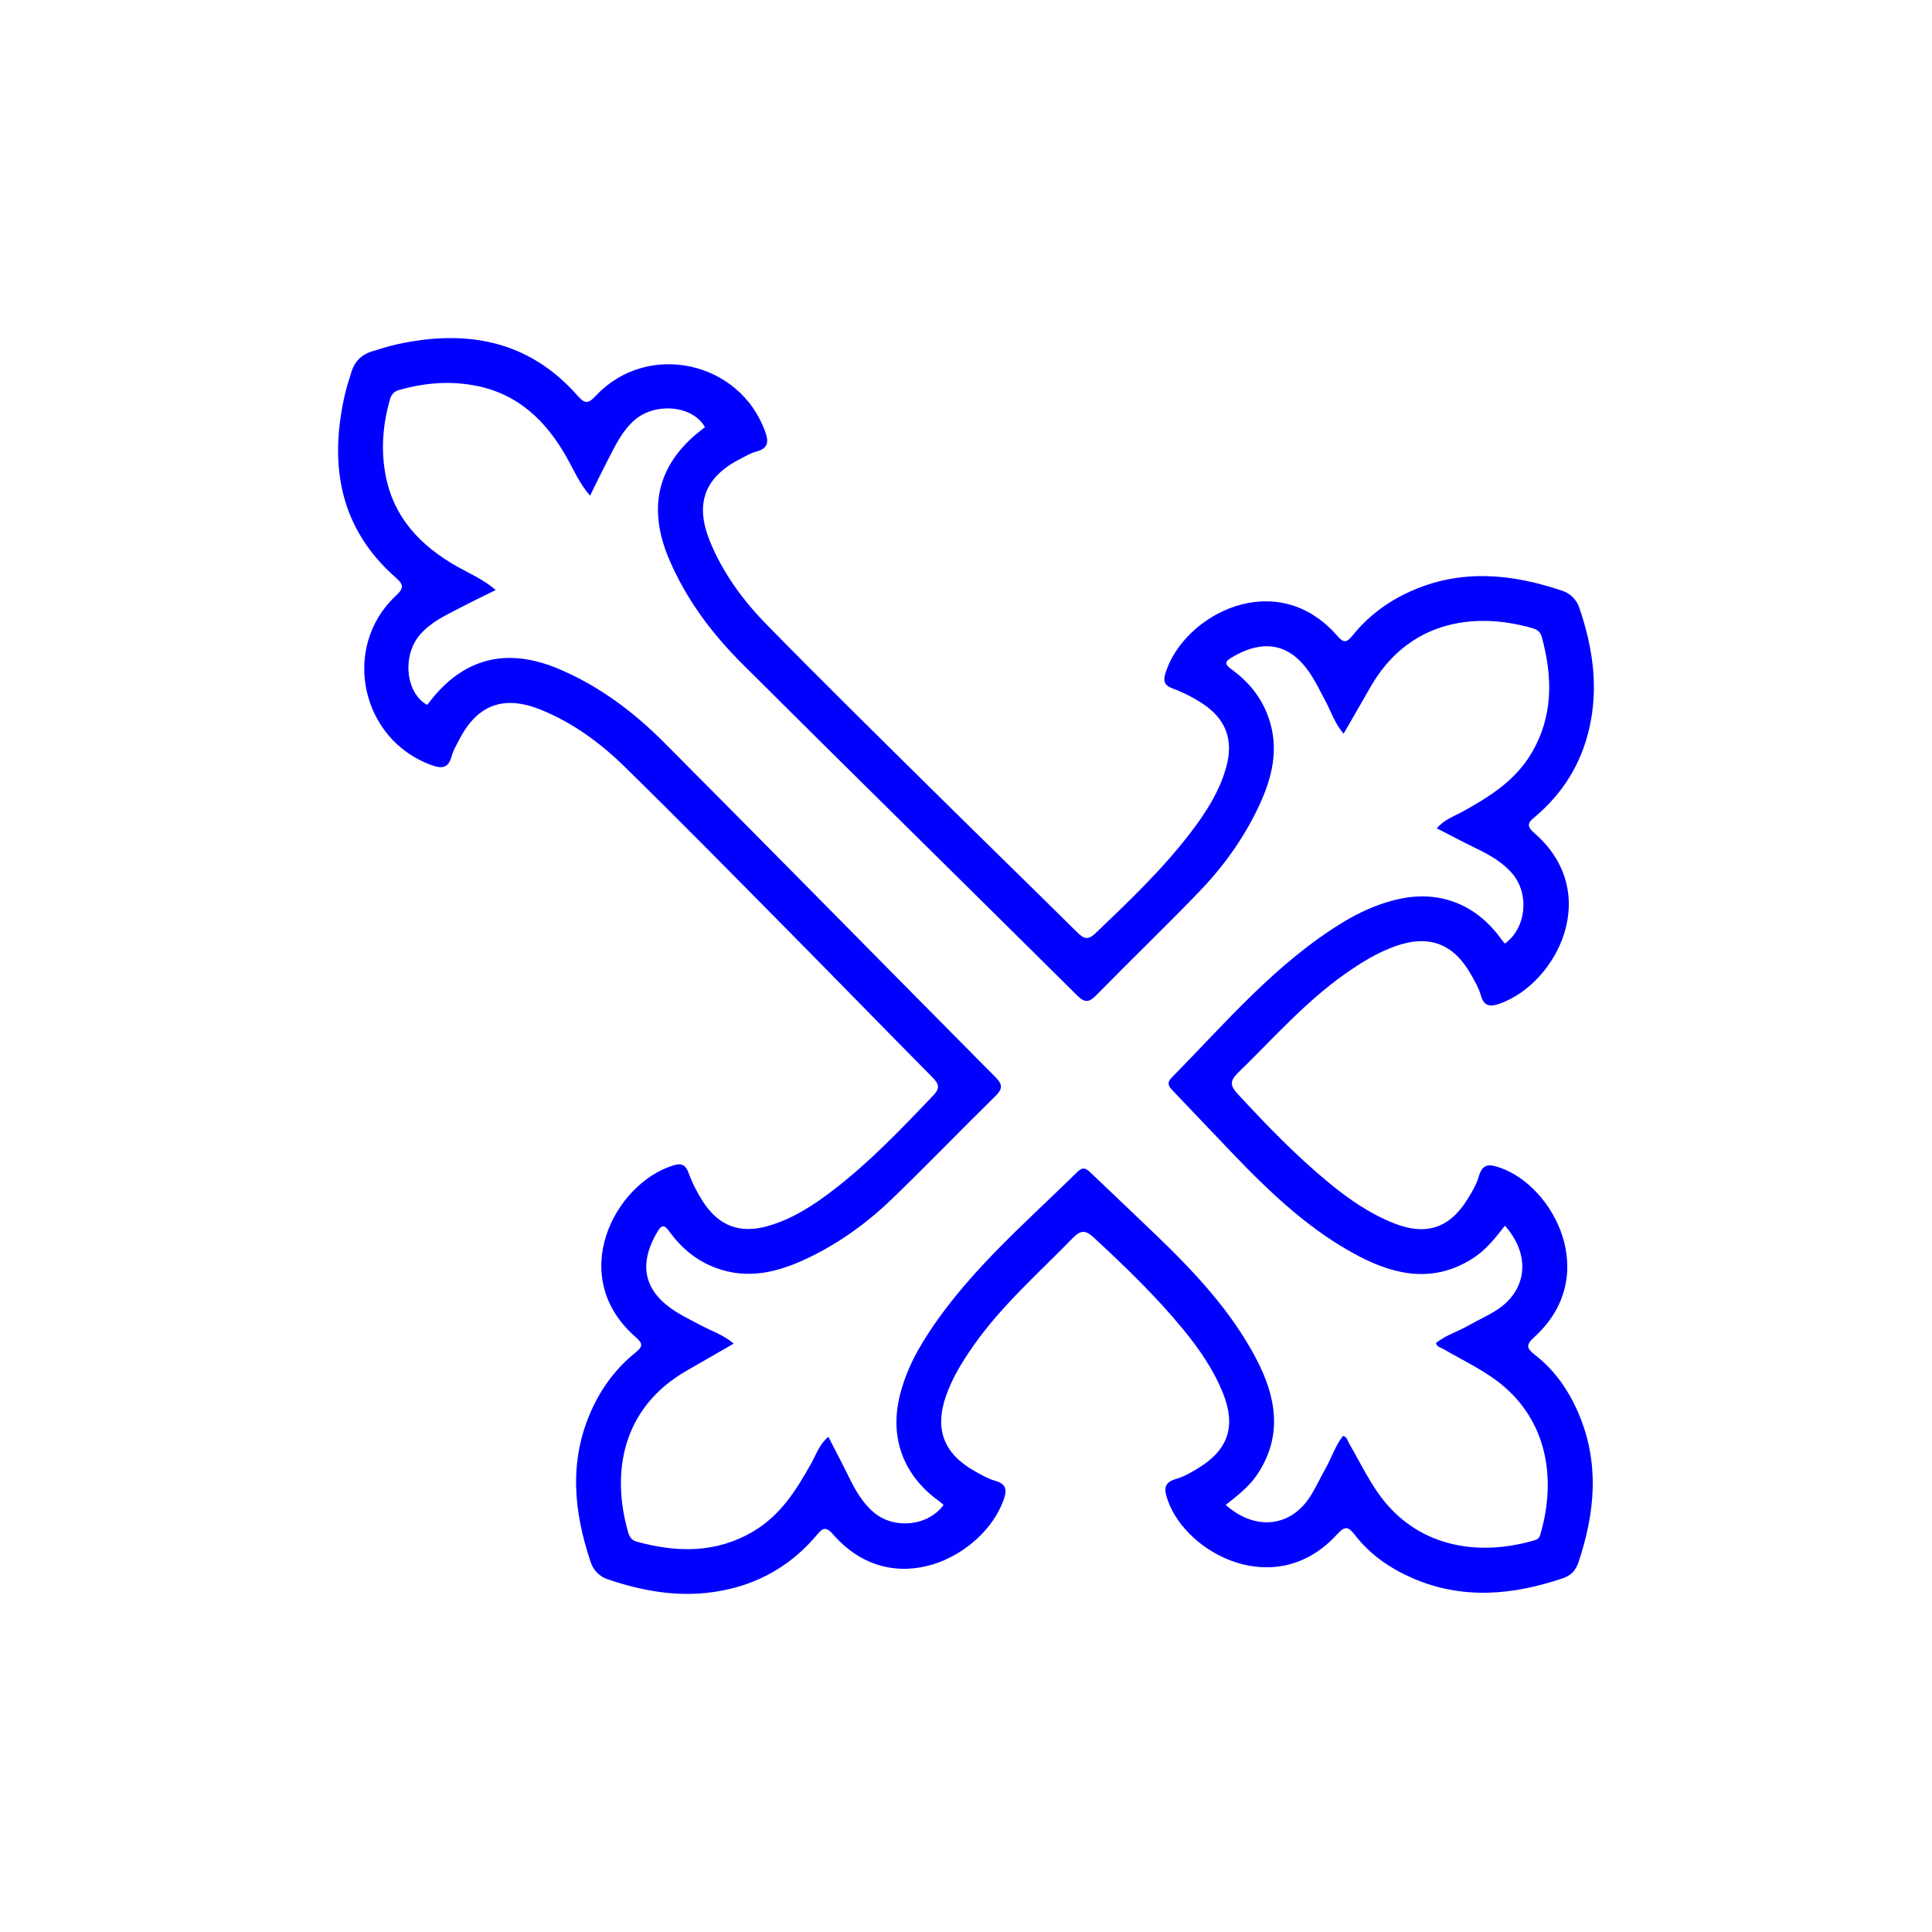 <svg width="400" height="400" viewBox="0 0 400 400" fill="none" xmlns="http://www.w3.org/2000/svg">
<path style="fill:#0000FF;" d="M125.764,326.954c8.194,2.812,16.533,4.068,25.135,2.067c7.293-1.697,13.317-5.442,18.149-11.136
	c1.029-1.213,1.748-2.154,3.369-0.281c12.408,14.339,31.044,4.755,35.328-6.949c0.829-2.267,0.594-3.436-1.837-4.119
	c-1.407-0.395-2.722-1.182-4.018-1.903c-6.514-3.626-8.482-8.752-5.982-15.763c1.339-3.754,3.426-7.121,5.714-10.37
	c5.866-8.33,13.516-15.002,20.552-22.249c1.675-1.725,2.718-1.479,4.333,0.014c6.486,5.999,12.837,12.129,18.451,18.96
	c3.335,4.058,6.313,8.37,8.286,13.313c2.637,6.606,1.131,11.51-4.931,15.277c-1.505,0.936-3.089,1.89-4.77,2.366
	c-2.744,0.778-2.518,2.27-1.771,4.426c3.827,11.04,22.373,20.999,35.078,7.042c1.62-1.779,2.302-1.616,3.701,0.19
	c3.149,4.066,7.34,6.941,12.025,8.956c10.328,4.443,20.724,3.452,31.053-0.053c0.752-0.255,1.399-0.656,1.95-1.163
	c0.507-0.551,0.908-1.199,1.163-1.95c3.506-10.329,4.496-20.725,0.053-31.053c-2.016-4.685-4.891-8.876-8.956-12.025
	c-1.806-1.399-1.969-2.081-0.19-3.701c13.957-12.705,3.999-31.251-7.042-35.078c-2.156-0.747-3.648-0.973-4.426,1.771
	c-0.476,1.681-1.431,3.264-2.366,4.77c-3.768,6.062-8.671,7.568-15.277,4.931c-4.943-1.973-9.255-4.951-13.313-8.286
	c-6.832-5.614-12.961-11.965-18.96-18.451c-1.493-1.614-1.739-2.658-0.014-4.333c7.247-7.036,13.92-14.686,22.249-20.552
	c3.248-2.288,6.616-4.375,10.37-5.714c7.011-2.5,12.137-0.533,15.763,5.982c0.721,1.295,1.508,2.61,1.903,4.018
	c0.683,2.431,1.852,2.667,4.119,1.837c11.704-4.283,21.288-22.92,6.949-35.328c-1.873-1.621-0.932-2.34,0.281-3.369
	c5.694-4.832,9.44-10.856,11.136-18.149c2.001-8.602,0.745-16.941-2.067-25.135c-0.563-1.64-1.827-2.887-3.473-3.444
	c-10.539-3.57-21.09-4.59-31.585,0.172c-4.675,2.121-8.704,5.137-11.914,9.144c-1.197,1.494-1.849,1.466-3.121,0.004
	c-12.532-14.405-31.659-4.515-35.529,7.609c-0.561,1.757-0.323,2.652,1.532,3.325c2.031,0.737,4.007,1.745,5.83,2.911
	c5.139,3.286,6.817,7.711,5.123,13.569c-1.451,5.018-4.264,9.351-7.409,13.448c-5.815,7.575-12.706,14.139-19.592,20.713
	c-1.6,1.528-2.469,1.127-3.823-0.215c-10.148-10.05-20.392-20.004-30.547-30.048c-11.282-11.159-22.604-22.281-33.701-33.622
	c-4.923-5.031-9.107-10.701-11.794-17.342c-3.078-7.61-1.141-13.1,6.092-16.856c1.141-0.593,2.272-1.293,3.494-1.623
	c2.417-0.652,2.708-1.842,1.89-4.126c-5.242-14.628-24.29-18.809-34.981-7.534c-1.441,1.519-2.158,2.028-3.798,0.157
	c-10.114-11.538-22.97-13.867-37.335-10.744c-1.836,0.399-3.637,0.974-5.433,1.537c-1.01,0.316-1.873,0.834-2.56,1.521
	c-0.687,0.687-1.205,1.55-1.521,2.56c-0.563,1.796-1.138,3.597-1.537,5.433c-3.123,14.365-0.793,27.22,10.744,37.335
	c1.871,1.64,1.362,2.358-0.157,3.798c-11.276,10.691-7.095,29.74,7.534,34.981c2.284,0.818,3.474,0.527,4.126-1.89
	c0.33-1.222,1.03-2.353,1.623-3.494c3.756-7.233,9.246-9.171,16.856-6.092c6.641,2.686,12.311,6.871,17.342,11.794
	c11.341,11.097,22.463,22.419,33.622,33.701c10.044,10.155,19.997,20.398,30.048,30.547c1.342,1.355,1.742,2.223,0.215,3.823
	c-6.574,6.887-13.138,13.777-20.713,19.592c-4.096,3.144-8.429,5.958-13.448,7.409c-5.859,1.694-10.284,0.015-13.569-5.123
	c-1.166-1.823-2.174-3.799-2.911-5.83c-0.674-1.855-1.568-2.093-3.325-1.532c-12.124,3.87-22.014,22.998-7.609,35.529
	c1.462,1.272,1.49,1.924-0.004,3.121c-4.007,3.21-7.023,7.238-9.144,11.914c-4.762,10.495-3.742,21.046-0.172,31.585
	C122.877,325.128,124.125,326.392,125.764,326.954z M130.024,317.156c-3.545-12.486-1.121-25.766,12.16-33.379
	c3.156-1.809,6.307-3.629,9.733-5.601c-2.214-1.868-4.68-2.627-6.888-3.818c-2.783-1.5-5.671-2.781-8.003-5.034
	c-5.026-4.854-3.305-10.439-0.724-14.604c0.905-1.461,1.536-0.748,2.344,0.35c2.444,3.319,5.493,5.893,9.438,7.389
	c6.892,2.614,13.295,0.858,19.486-2.139c6.451-3.123,12.215-7.342,17.346-12.321c7.113-6.903,14.005-14.034,21.08-20.976
	c1.506-1.477,1.76-2.343,0.111-4.003c-22.922-23.087-45.702-46.314-68.673-69.351c-6.307-6.325-13.461-11.687-21.787-15.193
	c-11.044-4.65-20.158-2.091-27.188,7.474c-4.447-2.396-5.263-10.134-1.554-14.488c2.253-2.645,5.332-4.048,8.307-5.601
	c2.337-1.22,4.717-2.359,7.421-3.704c-2.608-2.227-5.33-3.365-7.859-4.787c-7.68-4.319-13.337-10.194-14.982-19.194
	c-0.963-5.265-0.5-10.45,0.964-15.578c0.146-0.513,0.368-0.887,0.667-1.176c0.288-0.299,0.663-0.52,1.176-0.667
	c5.127-1.464,10.312-1.927,15.578-0.964c9.001,1.646,14.876,7.303,19.194,14.982c1.422,2.529,2.56,5.251,4.787,7.859
	c1.345-2.703,2.484-5.083,3.704-7.421c1.553-2.976,2.956-6.054,5.601-8.307c4.354-3.709,12.092-2.893,14.488,1.554
	c-9.565,7.03-12.124,16.144-7.474,27.188c3.506,8.326,8.868,15.48,15.193,21.787c23.037,22.971,46.265,45.752,69.351,68.673
	c1.66,1.648,2.525,1.394,4.003-0.111c6.942-7.076,14.073-13.967,20.976-21.08c4.979-5.131,9.198-10.894,12.321-17.346
	c2.997-6.191,4.753-12.594,2.139-19.486c-1.496-3.946-4.07-6.994-7.389-9.438c-1.098-0.809-1.811-1.439-0.35-2.344
	c4.164-2.581,9.75-4.302,14.604,0.724c2.253,2.333,3.534,5.221,5.034,8.003c1.19,2.208,1.949,4.673,3.818,6.888
	c1.972-3.427,3.791-6.577,5.601-9.733c7.612-13.28,20.893-15.705,33.379-12.16c1.032,0.293,1.744,0.725,2.052,1.855
	c2.261,8.315,2.415,16.397-2.166,24.118c-3.331,5.615-8.565,8.886-14.042,11.944c-1.821,1.017-3.917,1.667-5.53,3.556
	c2.868,1.467,5.48,2.849,8.134,4.146c2.774,1.356,5.449,2.827,7.495,5.223c3.605,4.223,2.915,11.271-1.526,14.491
	c-0.235-0.28-0.497-0.552-0.714-0.856c-5.358-7.499-13.247-10.432-22.159-8.15c-3.757,0.962-7.272,2.547-10.586,4.56
	c-13.926,8.459-24.324,20.812-35.562,32.237c-1.239,1.26-0.328,2.058,0.533,2.956c4.118,4.295,8.195,8.63,12.316,12.922
	c7.775,8.098,15.901,15.806,25.947,21.067c7.864,4.119,15.891,5.558,23.912,0.217c2.571-1.712,4.421-4.14,6.32-6.542
	c5.38,6.039,4.647,13.356-1.674,17.444c-1.903,1.23-4.002,2.153-5.976,3.278c-2.197,1.252-4.694,1.985-6.649,3.589
	c0.293,0.863,0.983,0.89,1.461,1.171c4.346,2.549,9.013,4.647,12.824,7.977c9.158,8.005,10.511,19.807,7.315,30.549
	c-0.089,0.298-0.222,0.525-0.378,0.725c-0.2,0.155-0.428,0.289-0.725,0.378c-10.741,3.196-22.544,1.843-30.549-7.315
	c-3.331-3.81-5.428-8.478-7.977-12.824c-0.28-0.478-0.308-1.168-1.171-1.461c-1.604,1.955-2.336,4.452-3.589,6.649
	c-1.125,1.974-2.048,4.073-3.278,5.976c-4.087,6.321-11.405,7.054-17.444,1.674c2.402-1.898,4.83-3.748,6.542-6.32
	c5.34-8.022,3.901-16.048-0.217-23.912c-5.262-10.046-12.97-18.172-21.067-25.947c-4.292-4.121-8.627-8.198-12.922-12.316
	c-0.898-0.861-1.697-1.772-2.956-0.533c-11.425,11.238-23.778,21.636-32.237,35.562c-2.013,3.314-3.598,6.83-4.56,10.586
	c-2.283,8.912,0.651,16.801,8.15,22.159c0.304,0.217,0.576,0.479,0.856,0.714c-3.22,4.441-10.268,5.131-14.491,1.526
	c-2.396-2.046-3.867-4.721-5.223-7.495c-1.297-2.654-2.68-5.265-4.146-8.134c-1.889,1.612-2.539,3.709-3.556,5.53
	c-3.058,5.477-6.329,10.71-11.944,14.042c-7.722,4.581-15.803,4.428-24.118,2.166C130.749,318.9,130.317,318.188,130.024,317.156z"
	/>
</svg>
